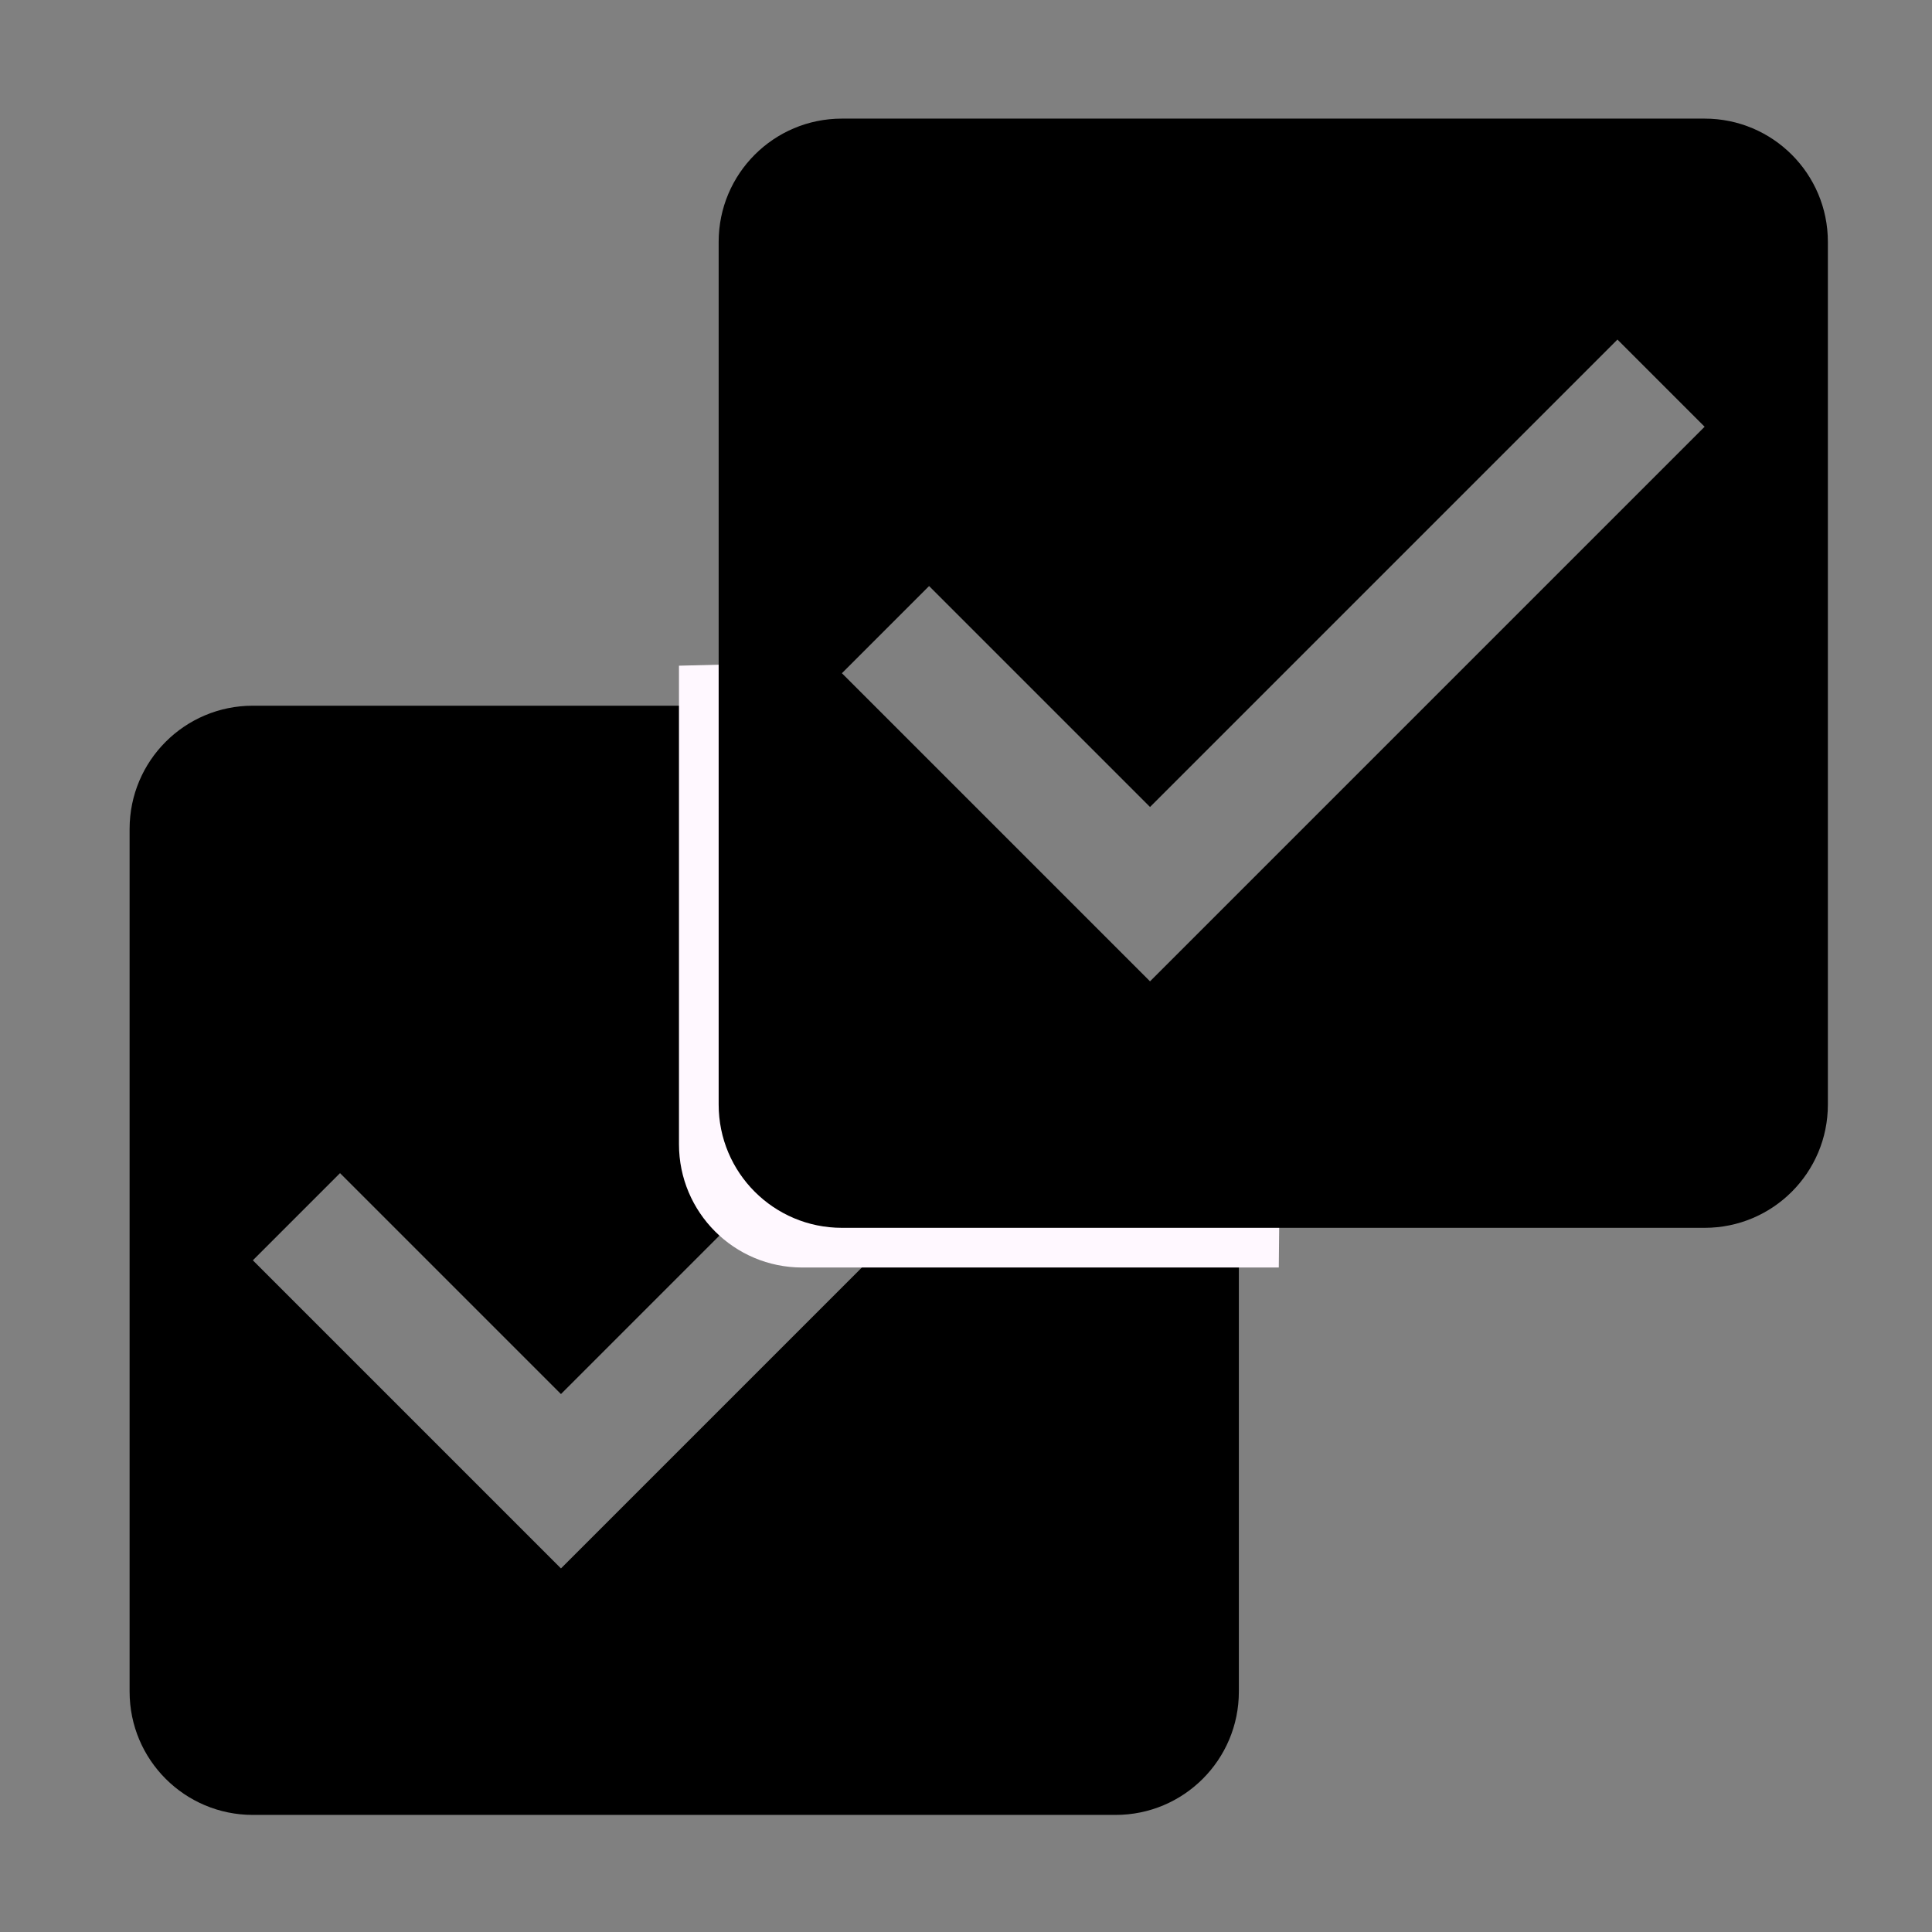 <?xml version="1.0" encoding="UTF-8" standalone="no"?>
<svg
   xmlns:dc="http://purl.org/dc/elements/1.1/"
   xmlns:cc="http://creativecommons.org/ns#"
   xmlns:rdf="http://www.w3.org/1999/02/22-rdf-syntax-ns#"
   xmlns:svg="http://www.w3.org/2000/svg"
   xmlns="http://www.w3.org/2000/svg"
   xmlns:sodipodi="http://sodipodi.sourceforge.net/DTD/sodipodi-0.dtd"
   xmlns:inkscape="http://www.inkscape.org/namespaces/inkscape"
   width="48"
   height="48"
   viewBox="0 0 48 48"
   version="1.1"
   id="svg837"
   sodipodi:docname="select all.svg"
   inkscape:version="0.92+devel (4eade15e6d, 2018-11-22, custom)">
  <rect x="0" y="0" width="48" height="48" fill="#808080" stroke="none"/>
  <defs
     id="defs841" />
  <sodipodi:namedview
     pagecolor="#ffffff"
     bordercolor="#666666"
     inkscape:document-rotation="0"
     borderopacity="1"
     objecttolerance="10"
     gridtolerance="10"
     guidetolerance="10"
     inkscape:pageopacity="0"
     inkscape:pageshadow="2"
     inkscape:window-width="1600"
     inkscape:window-height="1145"
     id="namedview839"
     showgrid="false"
     inkscape:zoom="19.726744"
     inkscape:cx="24"
     inkscape:cy="24"
     inkscape:window-x="0"
     inkscape:window-y="27"
     inkscape:window-maximized="1"
     inkscape:current-layer="svg837" />
  <path
     d="M0 0h48v48H0z"
     fill="none"
     id="path833" />
  <path
     style="opacity:1;stroke-width:0.766;stop-opacity:1"
     id="use865"
     d="M 18.223,17.533 H 6.282 c -1.692,0 -3.062,1.37 -3.062,3.062 v 21.434 c 0,1.692 1.37,3.062 3.062,3.062 H 27.717 c 1.692,0 3.062,-1.37 3.062,-3.062 V 30.595 c 0,-1.692 -10.863,-13.062 -12.555,-13.062 z m -4.286,21.434 -7.655,-7.655 2.166,-2.166 5.489,5.489 11.613,-11.613 2.166,2.166 z"
     inkscape:connector-curvature="0"
     sodipodi:nodetypes="sssssssssccccccc" />
  <path
     inkscape:connector-curvature="0"
     d="m 25.365,27.933 -5.477,-11.469 -3.019,0.075 v 11.89 c 0,1.692 1.37,3.062 3.062,3.062 h 11.84 l 0.025,-2.496 c -1.628,0.461 -5.68,0.454 -6.431,-1.062 z"
     id="path862"
     style="opacity:1;fill:#fff8ff;fill-opacity:1;stroke-width:0.766;stop-opacity:1"
     sodipodi:nodetypes="sccssccs" />
  <path
     style="opacity:1;stroke-width:0.766;stop-opacity:1"
     id="use867"
     d="M 42.351,2.947 H 20.917 c -1.692,0 -3.062,1.37 -3.062,3.062 V 27.443 c 0,1.692 1.37,3.062 3.062,3.062 h 21.434 c 1.692,0 3.062,-1.37 3.062,-3.062 V 6.009 c 0,-1.692 -1.37,-3.062 -3.062,-3.062 z m -13.779,21.434 -7.655,-7.655 2.166,-2.166 5.489,5.489 11.613,-11.613 2.166,2.166 z"
     inkscape:connector-curvature="0" />
</svg>
